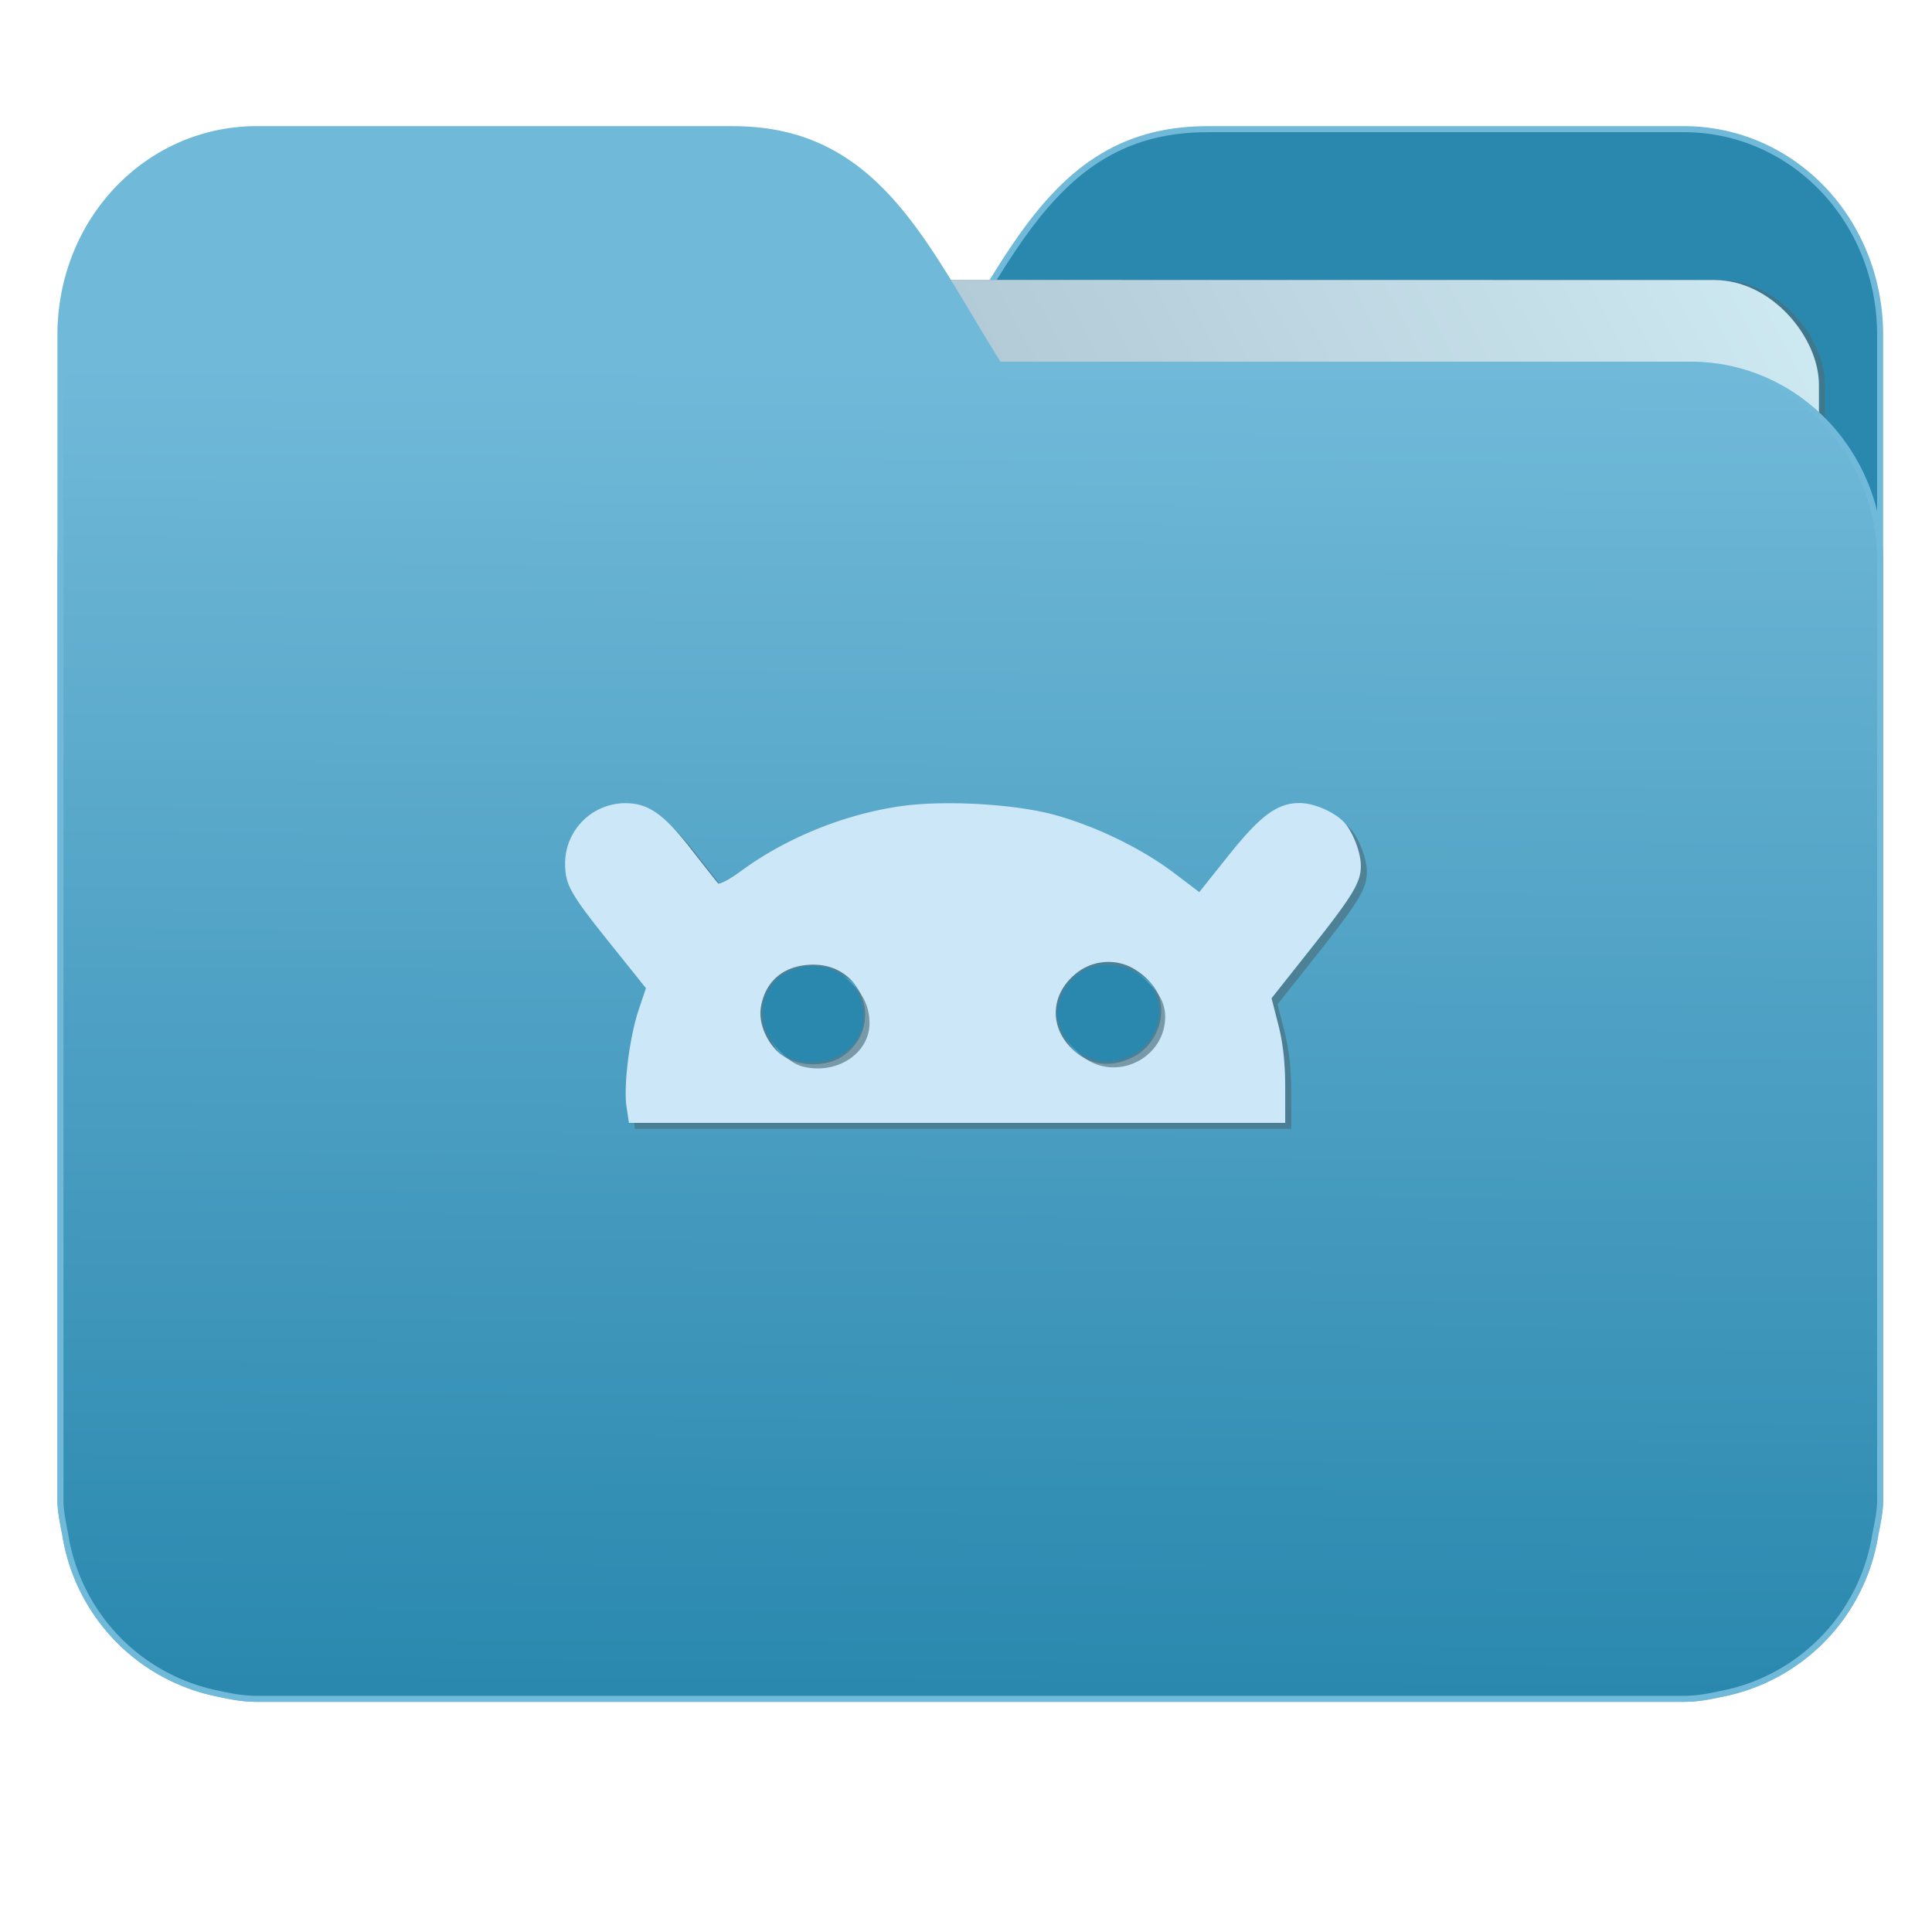 <svg xmlns="http://www.w3.org/2000/svg" xmlns:xlink="http://www.w3.org/1999/xlink" version="1" height="32" width="32"><defs><linearGradient id="a"><stop offset="0" stop-color="#2a88ae"/><stop offset="1" stop-color="#71b9d9"/></linearGradient><linearGradient id="b"><stop offset="0" stop-color="#8998ad"/><stop offset="1" stop-color="#ceeaf2"/></linearGradient><linearGradient gradientTransform="matrix(1.847 0 0 1.912 26.881 -14.457)" gradientUnits="userSpaceOnUse" y2="10.718" x2="-5.597" y1="22.201" x1="-5.667" id="d" xlink:href="#a"/><linearGradient gradientTransform="matrix(1.227 0 0 1.553 46.268 -6.946)" gradientUnits="userSpaceOnUse" y2="7.458" x2="-13.153" y1="21.288" x1="-34.169" id="c" xlink:href="#b"/></defs><g transform="translate(.001)"><path d="M19.993 2.14c-2.39 0-3.167 1.95-4.395 3.9H4.14C2.4 6.04 1 7.488 1 9.29V24.888c.008.18.046.356.08.528a3.195 3.195 0 0 0 2.551 2.64c.214.046.4.082.628.082h23.624c.227 0 .414-.035.628-.082a3.199 3.199 0 0 0 2.55-2.64c.034-.172.07-.348.079-.528V5.552c0-1.9-1.443-3.413-3.257-3.413h-7.887z" fill="#2a88ae" stroke="#71b9d9" stroke-width=".1"/><rect ry="1.735" transform="rotate(.008) skewX(.002)" y="4.634" x="4.434" height="21.475" width="25.793" opacity=".647" fill="#4b6e7c" paint-order="markers stroke fill"/><rect ry="1.735" transform="rotate(.008) skewX(.002)" y="4.634" x="4.334" height="21.475" width="25.793" fill="url(#c)" paint-order="markers stroke fill"/><path d="M12.147 2.14c2.39 0 3.167 1.95 4.395 3.9H28c1.74 0 3.14 1.449 3.14 3.25V24.888c-.008.18-.046.356-.08.528a3.195 3.195 0 0 1-2.551 2.64c-.214.046-.4.082-.628.082H4.257c-.227 0-.414-.035-.628-.082a3.199 3.199 0 0 1-2.55-2.64c-.034-.172-.07-.348-.079-.528V5.552c0-1.9 1.443-3.413 3.257-3.413h7.887z" fill="url(#d)" stroke="#71b9d9" stroke-width=".1"/><path d="M10.476 18.431c-.052-.347.05-1.154.201-1.607l.12-.357-.546-.681c-.714-.89-.792-1.027-.792-1.392a1 1 0 0 1 .993-.99c.382 0 .634.174 1.08.744.23.294.436.556.459.582.023.026.195-.065.382-.203.74-.544 1.7-.936 2.63-1.072.727-.106 1.896-.04 2.567.143.683.188 1.447.56 1.98.965l.413.314.487-.61c.53-.663.805-.866 1.175-.866.239 0 .585.151.74.324.144.157.274.499.274.716 0 .276-.132.493-.841 1.388l-.639.806.114.442c.077.302.113.63.113 1.031v.59h-10.87zm3.57-.831c.702-.47.375-1.522-.473-1.522-.482 0-.804.265-.873.718-.045.298.155.687.427.83.28.146.678.135.918-.026zm4.806.015c.381-.184.578-.655.433-1.035-.078-.206-.343-.44-.578-.51a.848.848 0 0 0-.821.184c-.358.314-.4.786-.103 1.14.284.337.666.416 1.069.221z" opacity=".647" fill="#4b6e7c"/><path d="M10.376 18.331c-.052-.347.05-1.154.202-1.607l.12-.357-.546-.681c-.715-.89-.793-1.027-.793-1.393a1 1 0 0 1 .993-.99c.382 0 .634.175 1.08.745.23.294.436.556.46.582.022.026.194-.065.381-.203.74-.545 1.7-.936 2.63-1.072.727-.106 1.896-.041 2.567.143.683.188 1.447.56 1.98.965l.413.313.487-.61c.53-.662.805-.865 1.175-.865.24 0 .585.151.741.324.143.157.273.499.273.716 0 .276-.132.493-.841 1.388l-.638.805.113.443c.077.301.113.63.113 1.031v.59h-10.87zm3.57-.831c.702-.47.375-1.522-.473-1.522-.481 0-.804.265-.873.717-.045.3.155.687.428.83.279.146.677.135.917-.025zm4.806.015c.381-.185.578-.655.434-1.035-.079-.206-.344-.44-.579-.51a.848.848 0 0 0-.821.184c-.358.314-.4.786-.103 1.14.285.337.666.416 1.069.221z" fill="#cce8f8"/><path d="M13.32 17.672c-.392-.087-.674-.59-.561-1 .075-.273.265-.454.558-.533.57-.153 1.084.23 1.084.81-.001.493-.53.847-1.081.723z" opacity=".647" fill="#4b6e7c"/><path d="M13.22 17.572c-.392-.087-.674-.59-.561-1 .075-.273.265-.454.558-.533.57-.154 1.084.23 1.084.81 0 .493-.53.847-1.081.723z" fill="#2a88ae"/><path d="M17.978 17.535a.831.831 0 0 1-.305-.399c-.094-.244-.094-.271 0-.516a.803.803 0 0 1 .758-.539c.475 0 .867.344.867.759 0 .667-.767 1.07-1.32.695z" opacity=".647" fill="#4b6e7c"/><path d="M17.879 17.435a.831.831 0 0 1-.306-.398c-.093-.245-.093-.272 0-.516a.803.803 0 0 1 .759-.54c.474 0 .867.344.866.76 0 .667-.766 1.07-1.32.694z" fill="#2a88ae"/></g></svg>